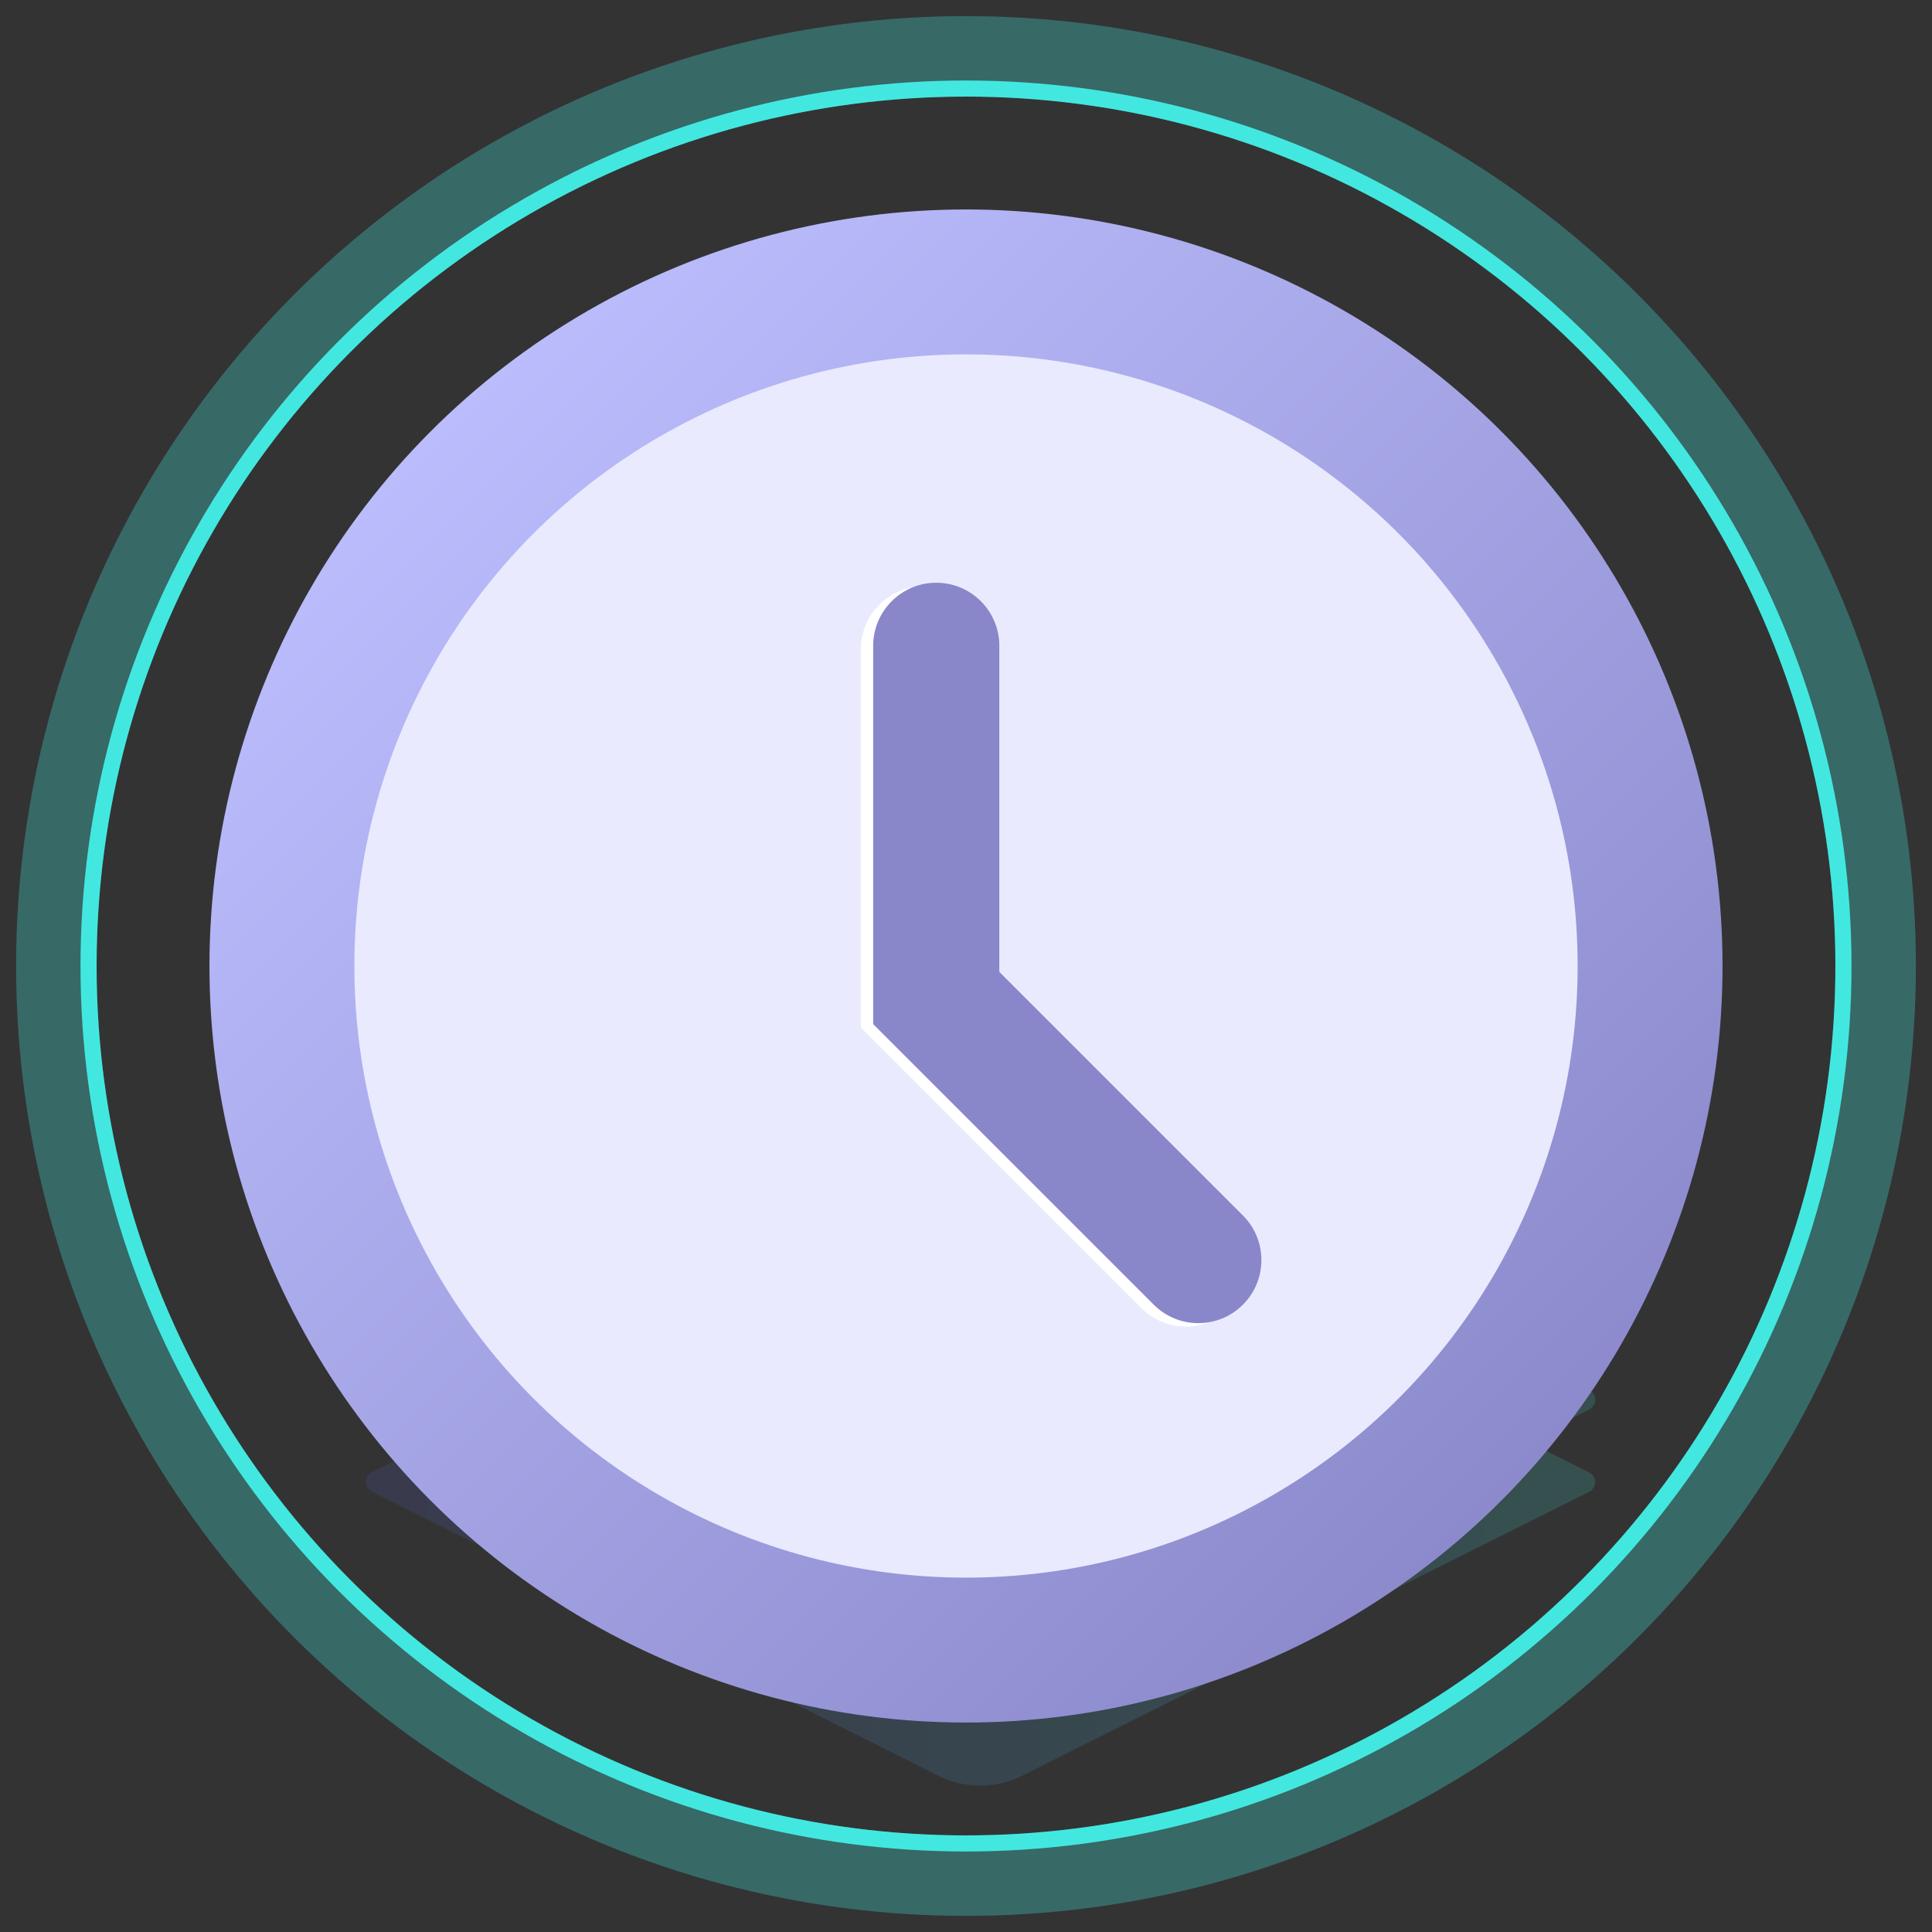 <svg width="24" height="24" viewBox="0 0 24 24" fill="none" xmlns="http://www.w3.org/2000/svg">
  <rect x="0" y="0" width="24" height="24" fill="#333333" stroke="none"/>
  <path opacity="0.16" d="M12.772 14.792C12.594 14.703 12.392 14.656 12.187 14.656C11.982 14.656 11.78 14.703 11.602 14.792L4.628 18.284C4.603 18.297 4.582 18.315 4.568 18.337C4.553 18.358 4.546 18.383 4.546 18.408C4.546 18.433 4.553 18.458 4.568 18.48C4.582 18.502 4.603 18.52 4.628 18.532L11.66 22.061C11.817 22.14 11.995 22.182 12.176 22.182C12.358 22.182 12.536 22.14 12.693 22.061L19.735 18.535C19.759 18.523 19.78 18.505 19.795 18.483C19.809 18.461 19.817 18.436 19.817 18.411C19.817 18.386 19.809 18.362 19.795 18.34C19.78 18.318 19.759 18.3 19.735 18.288L12.772 14.792Z" fill="url(#paint0_linear_5424_4995)"/>
  <path opacity="0.16" d="M12.772 13.771C12.594 13.682 12.392 13.635 12.187 13.635C11.982 13.635 11.78 13.682 11.602 13.771L4.628 17.263C4.603 17.276 4.582 17.294 4.568 17.315C4.553 17.337 4.546 17.362 4.546 17.387C4.546 17.412 4.553 17.437 4.568 17.459C4.582 17.48 4.603 17.498 4.628 17.511L11.66 21.04C11.817 21.119 11.995 21.16 12.176 21.16C12.358 21.16 12.536 21.119 12.693 21.04L19.735 17.514C19.759 17.502 19.78 17.483 19.795 17.462C19.809 17.44 19.817 17.415 19.817 17.39C19.817 17.365 19.809 17.34 19.795 17.319C19.78 17.297 19.759 17.279 19.735 17.266L12.772 13.771Z" fill="url(#paint1_linear_5424_4995)"/>
  <path opacity="0.16" d="M12.772 12.749C12.594 12.66 12.392 12.613 12.187 12.613C11.982 12.613 11.78 12.66 11.602 12.749L4.628 16.24C4.603 16.253 4.582 16.271 4.568 16.292C4.553 16.314 4.546 16.339 4.546 16.364C4.546 16.389 4.553 16.414 4.568 16.436C4.582 16.457 4.603 16.475 4.628 16.488L11.66 20.017C11.817 20.096 11.995 20.137 12.176 20.137C12.358 20.137 12.536 20.096 12.693 20.017L19.735 16.492C19.759 16.479 19.78 16.461 19.795 16.439C19.809 16.418 19.817 16.393 19.817 16.368C19.817 16.343 19.809 16.318 19.795 16.296C19.78 16.274 19.759 16.256 19.735 16.244L12.772 12.749Z" fill="url(#paint2_linear_5424_4995)"/>
  <path opacity="0.16" d="M12.772 11.726C12.594 11.636 12.392 11.589 12.187 11.589C11.982 11.589 11.78 11.636 11.602 11.726L4.628 15.218C4.603 15.23 4.582 15.248 4.568 15.27C4.553 15.292 4.546 15.316 4.546 15.342C4.546 15.367 4.553 15.392 4.568 15.413C4.582 15.435 4.603 15.453 4.628 15.466L11.66 18.994C11.817 19.073 11.995 19.115 12.176 19.115C12.358 19.115 12.536 19.073 12.693 18.994L19.735 15.469C19.759 15.456 19.78 15.438 19.795 15.416C19.809 15.395 19.817 15.37 19.817 15.345C19.817 15.32 19.809 15.295 19.795 15.273C19.78 15.251 19.759 15.233 19.735 15.221L12.772 11.726Z" fill="url(#paint3_linear_5424_4995)"/>
  <path opacity="0.71" d="M19.736 12.633L12.773 9.138C12.595 9.049 12.393 9.002 12.188 9.002C11.983 9.002 11.781 9.049 11.603 9.138L4.629 12.629C4.604 12.642 4.583 12.66 4.569 12.682C4.554 12.704 4.547 12.728 4.547 12.753V15.814C4.547 15.839 4.554 15.864 4.569 15.886C4.583 15.907 4.604 15.925 4.629 15.938L11.661 19.468C11.818 19.546 11.996 19.587 12.177 19.587C12.359 19.587 12.537 19.546 12.694 19.468L19.735 15.942C19.761 15.929 19.782 15.911 19.796 15.889C19.811 15.868 19.818 15.843 19.818 15.818V12.757C19.819 12.732 19.811 12.707 19.797 12.685C19.782 12.664 19.761 12.646 19.736 12.633Z" fill="url(#paint4_linear_5424_4995)"/>
  <g opacity="0.11">
    <path opacity="0.11" d="M12.772 12.202C12.594 12.113 12.392 12.066 12.187 12.066C11.982 12.066 11.78 12.113 11.602 12.202L4.628 15.693C4.603 15.706 4.582 15.724 4.568 15.745C4.553 15.767 4.546 15.792 4.546 15.817C4.546 15.842 4.553 15.867 4.568 15.889C4.582 15.91 4.603 15.928 4.628 15.941L11.66 19.471C11.817 19.549 11.995 19.59 12.176 19.59C12.358 19.59 12.536 19.549 12.693 19.471L19.735 15.945C19.759 15.932 19.78 15.914 19.795 15.892C19.809 15.871 19.817 15.846 19.817 15.821C19.817 15.796 19.809 15.771 19.795 15.749C19.78 15.727 19.759 15.709 19.735 15.697L12.772 12.202Z" fill="url(#paint5_linear_5424_4995)"/>
  </g>
  <g opacity="0.11">
    <path opacity="0.11" d="M12.772 11.181C12.594 11.091 12.392 11.045 12.187 11.045C11.982 11.045 11.78 11.091 11.602 11.181L4.628 14.673C4.603 14.685 4.582 14.704 4.568 14.725C4.553 14.747 4.546 14.772 4.546 14.797C4.546 14.822 4.553 14.847 4.568 14.868C4.582 14.89 4.603 14.908 4.628 14.921L11.66 18.45C11.817 18.529 11.995 18.57 12.176 18.57C12.358 18.57 12.536 18.529 12.693 18.45L19.735 14.924C19.759 14.911 19.78 14.893 19.795 14.871C19.809 14.85 19.817 14.825 19.817 14.8C19.817 14.775 19.809 14.75 19.795 14.728C19.78 14.707 19.759 14.689 19.735 14.676L12.772 11.181Z" fill="url(#paint6_linear_5424_4995)"/>
  </g>
  <g opacity="0.11">
    <path opacity="0.11" d="M12.772 9.138C12.594 9.049 12.392 9.002 12.187 9.002C11.982 9.002 11.78 9.049 11.602 9.138L4.628 12.629C4.603 12.642 4.582 12.66 4.568 12.682C4.553 12.704 4.546 12.728 4.546 12.753C4.546 12.778 4.553 12.803 4.568 12.825C4.582 12.847 4.603 12.865 4.628 12.877L11.66 16.407C11.817 16.485 11.995 16.527 12.176 16.527C12.358 16.527 12.536 16.485 12.693 16.407L19.735 12.881C19.759 12.868 19.78 12.851 19.795 12.829C19.809 12.807 19.817 12.782 19.817 12.757C19.817 12.732 19.809 12.707 19.795 12.685C19.78 12.664 19.759 12.646 19.735 12.633L12.772 9.138Z" fill="url(#paint7_linear_5424_4995)"/>
  </g>
  <g opacity="0.11">
    <path opacity="0.11" d="M12.772 9.138C12.594 9.049 12.392 9.002 12.187 9.002C11.982 9.002 11.78 9.049 11.602 9.138L4.628 12.629C4.603 12.642 4.582 12.66 4.568 12.682C4.553 12.704 4.546 12.728 4.546 12.753C4.546 12.778 4.553 12.803 4.568 12.825C4.582 12.847 4.603 12.865 4.628 12.877L11.66 16.407C11.817 16.485 11.995 16.527 12.176 16.527C12.358 16.527 12.536 16.485 12.693 16.407L19.735 12.881C19.759 12.868 19.78 12.851 19.795 12.829C19.809 12.807 19.817 12.782 19.817 12.757C19.817 12.732 19.809 12.707 19.795 12.685C19.78 12.664 19.759 12.646 19.735 12.633L12.772 9.138Z" fill="url(#paint8_linear_5424_4995)"/>
  </g>
  <path opacity="0.71" d="M19.735 12.739L12.694 16.265C12.537 16.344 12.358 16.386 12.177 16.386C11.996 16.386 11.818 16.344 11.661 16.265L4.629 12.736C4.603 12.724 4.582 12.705 4.568 12.683C4.557 12.699 4.55 12.717 4.548 12.736C4.545 12.754 4.546 12.773 4.552 12.791C4.558 12.809 4.567 12.826 4.581 12.841C4.594 12.855 4.61 12.868 4.629 12.877L11.661 16.407C11.818 16.485 11.996 16.527 12.177 16.527C12.358 16.527 12.536 16.485 12.694 16.407L19.735 12.881C19.773 12.862 19.8 12.831 19.812 12.795C19.823 12.758 19.818 12.72 19.797 12.687C19.782 12.709 19.761 12.727 19.735 12.739Z" fill="url(#paint9_linear_5424_4995)"/>
  <circle cx="12" cy="12" r="11.3" stroke="#42E8E0" stroke-opacity="0.3"/>
  <circle cx="12" cy="12" r="10.9" stroke="#42E8E0" stroke-width="0.2"/>
  <circle cx="12" cy="12" r="8.498" fill="#EAEAFE" stroke="url(#paint10_linear_5424_4995)" stroke-width="1.8"/>
  <path d="M10.694 8.066C10.694 7.633 11.044 7.283 11.477 7.283C11.91 7.283 12.26 7.633 12.26 8.066V12.765H10.694V8.066Z" fill="white"/>
  <path d="M15.287 15.142C15.592 15.448 15.592 15.944 15.287 16.25C14.981 16.556 14.485 16.556 14.179 16.25L10.694 12.765L11.802 11.657L15.287 15.142Z" fill="white"/>
  <path fill-rule="evenodd" clip-rule="evenodd" d="M11.631 7.239C11.198 7.239 10.847 7.59 10.847 8.023V12.722H10.848L10.847 12.722L14.332 16.207C14.638 16.513 15.134 16.513 15.44 16.207C15.746 15.901 15.746 15.405 15.44 15.099L12.414 12.073V8.023C12.414 7.59 12.063 7.239 11.631 7.239Z" fill="#8987C9"/>
  <defs>
    <linearGradient id="paint0_linear_5424_4995" x1="19.567" y1="18.347" x2="4.632" y2="18.347" gradientUnits="userSpaceOnUse">
      <stop stop-color="#42E8E0"/>
      <stop offset="1" stop-color="#5761D7"/>
    </linearGradient>
    <linearGradient id="paint1_linear_5424_4995" x1="19.567" y1="17.326" x2="4.632" y2="17.326" gradientUnits="userSpaceOnUse">
      <stop stop-color="#42E8E0"/>
      <stop offset="1" stop-color="#5761D7"/>
    </linearGradient>
    <linearGradient id="paint2_linear_5424_4995" x1="19.567" y1="16.304" x2="4.632" y2="16.304" gradientUnits="userSpaceOnUse">
      <stop stop-color="#42E8E0"/>
      <stop offset="1" stop-color="#5761D7"/>
    </linearGradient>
    <linearGradient id="paint3_linear_5424_4995" x1="19.567" y1="15.28" x2="4.632" y2="15.28" gradientUnits="userSpaceOnUse">
      <stop stop-color="#42E8E0"/>
      <stop offset="1" stop-color="#5761D7"/>
    </linearGradient>
    <linearGradient id="paint4_linear_5424_4995" x1="19.179" y1="14.4" x2="4.764" y2="14.4" gradientUnits="userSpaceOnUse">
      <stop stop-color="#42E8E0"/>
      <stop offset="1" stop-color="#5761D7"/>
    </linearGradient>
    <linearGradient id="paint5_linear_5424_4995" x1="1608.18" y1="1739.17" x2="4257.73" y2="1739.17" gradientUnits="userSpaceOnUse">
      <stop stop-color="#5761D7"/>
      <stop offset="0.07" stop-color="#5472D8"/>
      <stop offset="0.28" stop-color="#4E9CDB"/>
      <stop offset="0.48" stop-color="#49BDDD"/>
      <stop offset="0.67" stop-color="#45D5DF"/>
      <stop offset="0.85" stop-color="#43E3E0"/>
      <stop offset="1" stop-color="#42E8E0"/>
    </linearGradient>
    <linearGradient id="paint6_linear_5424_4995" x1="1608.18" y1="1637.87" x2="4257.73" y2="1637.87" gradientUnits="userSpaceOnUse">
      <stop stop-color="#5761D7"/>
      <stop offset="0.07" stop-color="#5472D8"/>
      <stop offset="0.28" stop-color="#4E9CDB"/>
      <stop offset="0.48" stop-color="#49BDDD"/>
      <stop offset="0.67" stop-color="#45D5DF"/>
      <stop offset="0.85" stop-color="#43E3E0"/>
      <stop offset="1" stop-color="#42E8E0"/>
    </linearGradient>
    <linearGradient id="paint7_linear_5424_4995" x1="1608.18" y1="1434.73" x2="4257.73" y2="1434.73" gradientUnits="userSpaceOnUse">
      <stop stop-color="#5761D7"/>
      <stop offset="0.07" stop-color="#5472D8"/>
      <stop offset="0.28" stop-color="#4E9CDB"/>
      <stop offset="0.48" stop-color="#49BDDD"/>
      <stop offset="0.67" stop-color="#45D5DF"/>
      <stop offset="0.85" stop-color="#43E3E0"/>
      <stop offset="1" stop-color="#42E8E0"/>
    </linearGradient>
    <linearGradient id="paint8_linear_5424_4995" x1="1608.18" y1="1434.73" x2="4257.73" y2="1434.73" gradientUnits="userSpaceOnUse">
      <stop stop-color="#5761D7"/>
      <stop offset="0.07" stop-color="#5472D8"/>
      <stop offset="0.28" stop-color="#4E9CDB"/>
      <stop offset="0.48" stop-color="#49BDDD"/>
      <stop offset="0.67" stop-color="#45D5DF"/>
      <stop offset="0.85" stop-color="#43E3E0"/>
      <stop offset="1" stop-color="#42E8E0"/>
    </linearGradient>
    <linearGradient id="paint9_linear_5424_4995" x1="19.179" y1="14.643" x2="4.763" y2="14.643" gradientUnits="userSpaceOnUse">
      <stop stop-color="#42E8E0"/>
      <stop offset="1" stop-color="#5761D7"/>
    </linearGradient>
    <linearGradient id="paint10_linear_5424_4995" x1="19.832" y1="19.049" x2="4.951" y2="4.168" gradientUnits="userSpaceOnUse">
      <stop stop-color="#8987C9"/>
      <stop offset="1" stop-color="#BDBFFF"/>
    </linearGradient>
  </defs>
</svg>
